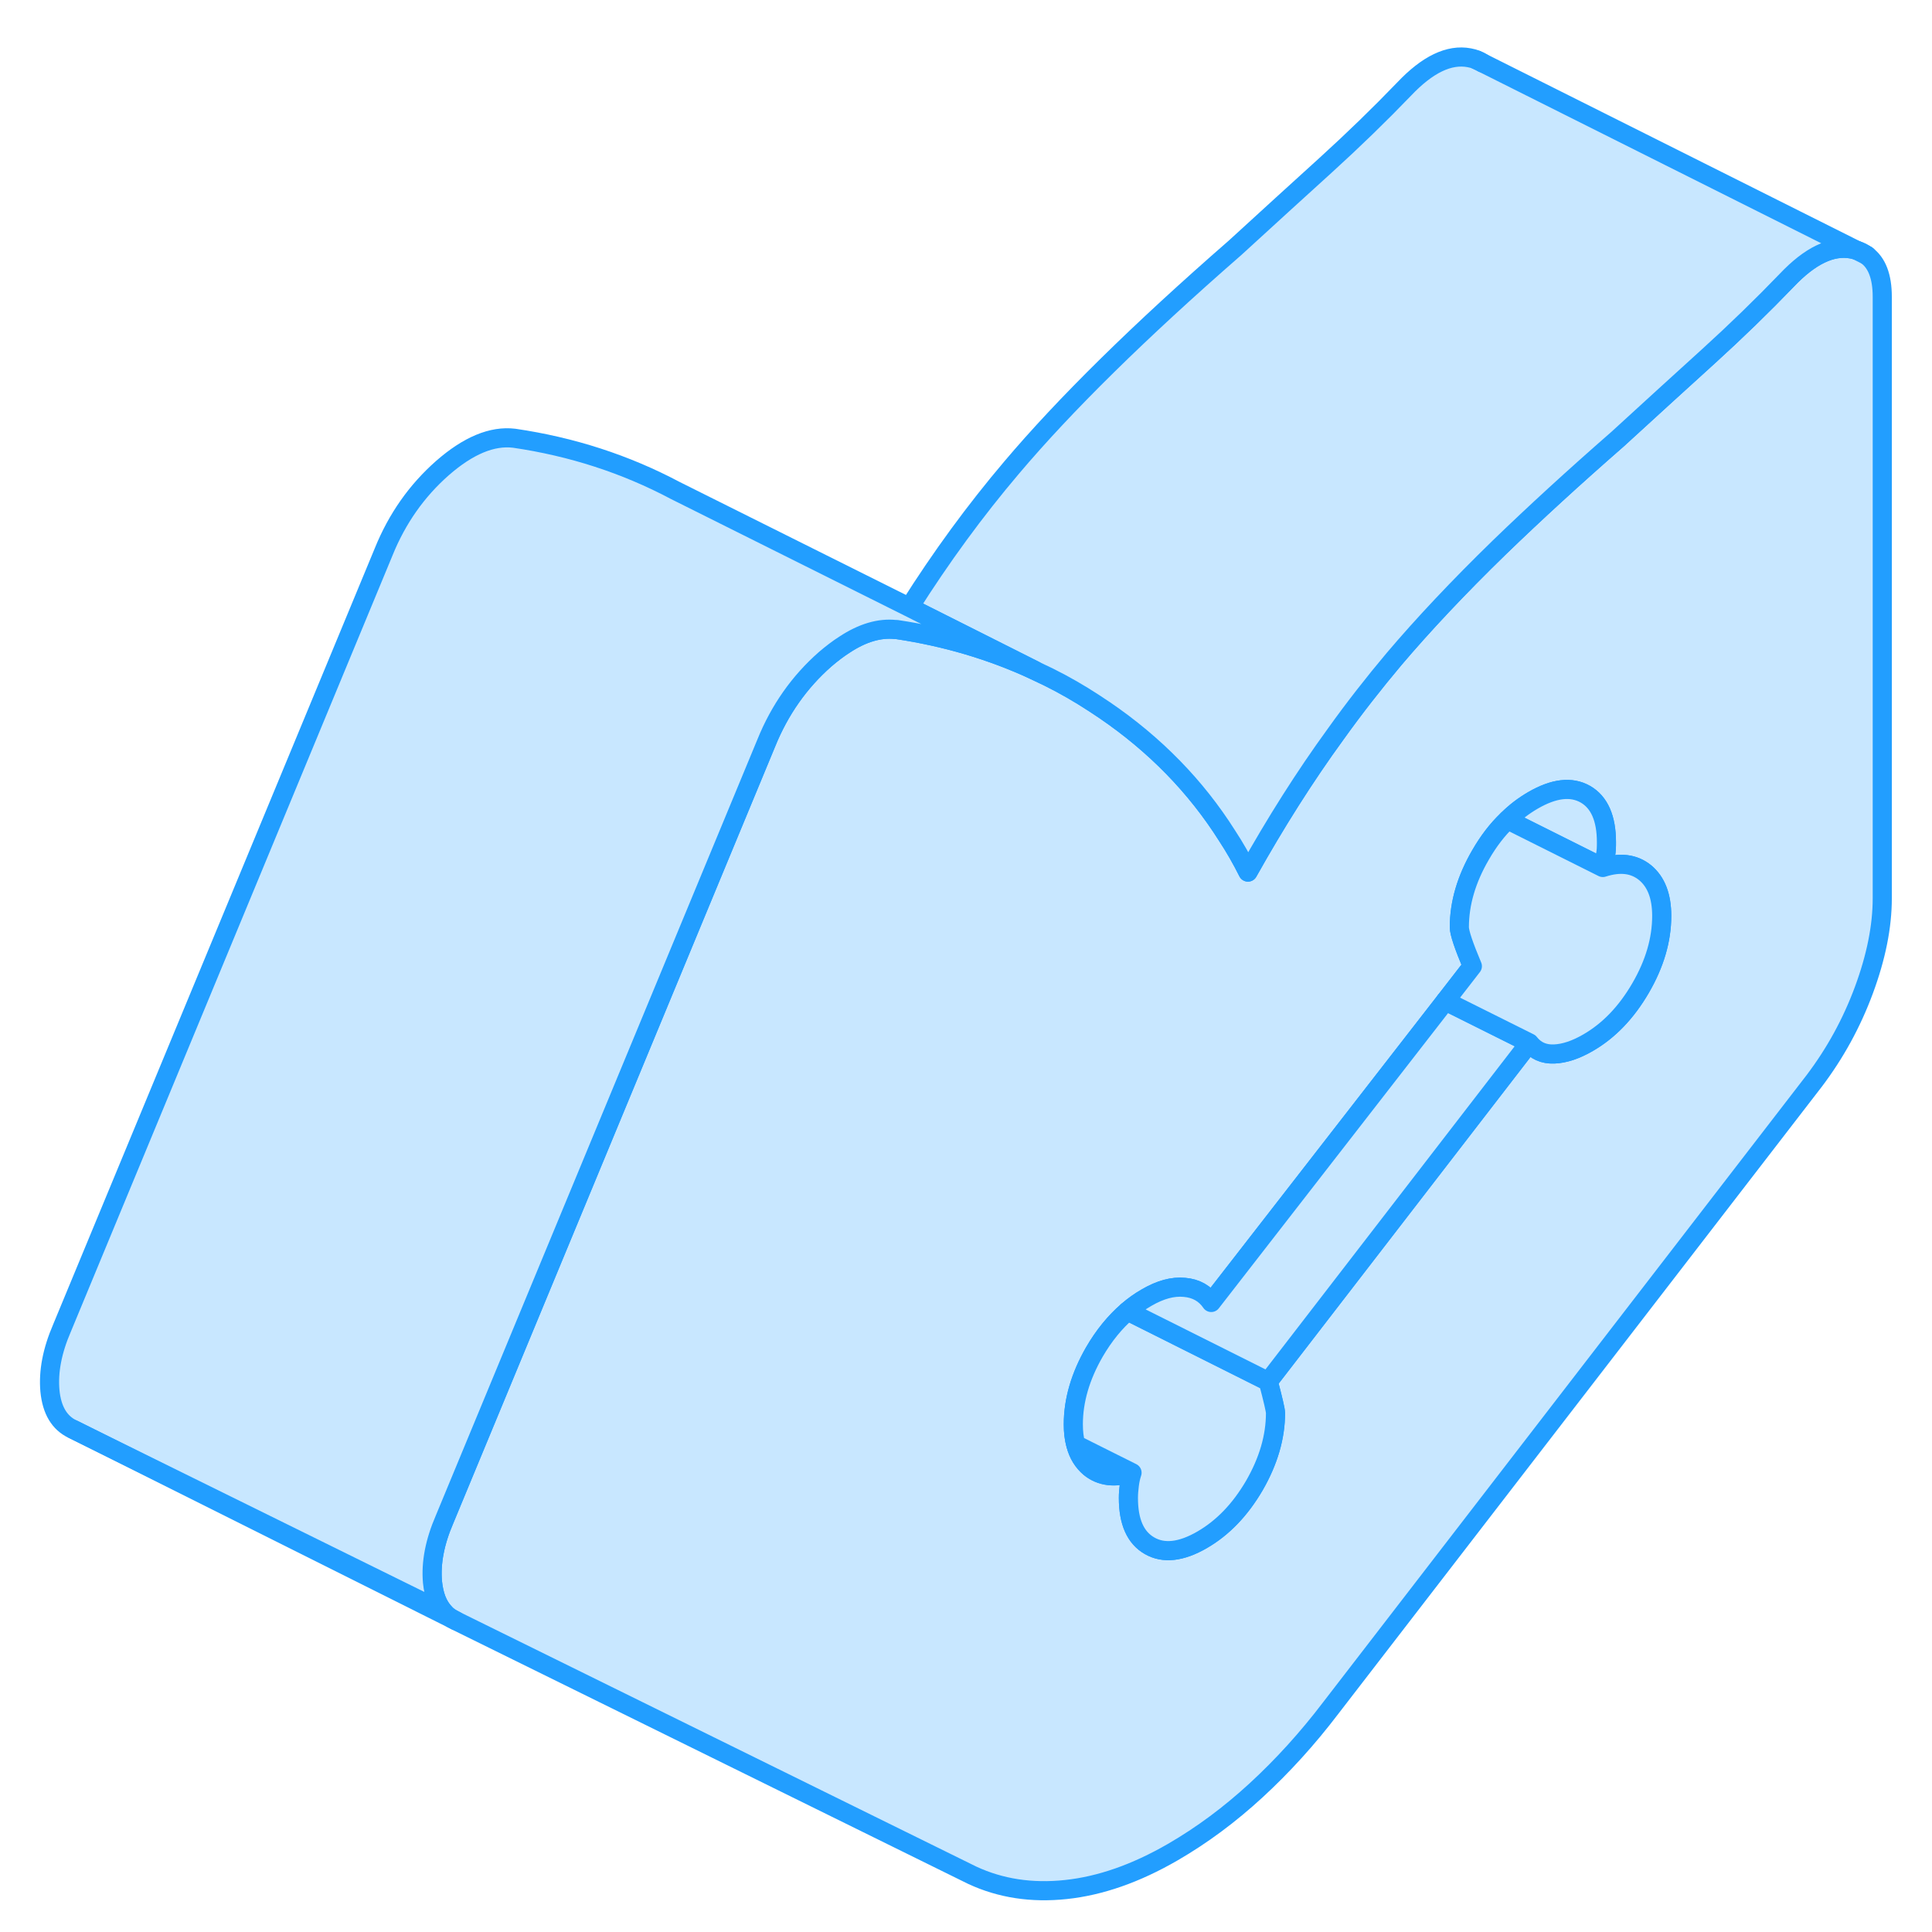 <svg width="48" height="48" viewBox="0 0 101 101" fill="#c8e7ff" xmlns="http://www.w3.org/2000/svg" stroke-width="1px" stroke-linecap="round" stroke-linejoin="round"><path d="M97.07 13.09L97.57 13.34C97.42 13.23 97.26 13.14 97.07 13.09Z" stroke="#229EFF" stroke-linejoin="round"/><path d="M97.57 13.34L97.07 13.09C96.99 13.06 96.9 13.04 96.81 13.02C95.76 12.82 94.62 13.37 93.4 14.66C92.12 15.99 90.76 17.31 89.32 18.62C87.87 19.93 86.29 21.38 84.56 22.96C82.28 24.95 80.22 26.84 78.4 28.6C76.23 30.71 74.4 32.66 72.88 34.45C71.83 35.7 70.81 37 69.83 38.37C68.2 40.61 66.68 43.02 65.24 45.59C64.91 44.93 64.55 44.3 64.15 43.69C62.52 41.11 60.38 38.92 57.74 37.12C57.37 36.87 57 36.63 56.63 36.4C55.85 35.92 55.05 35.49 54.22 35.11L54.1 35.05C51.84 34 49.43 33.29 46.88 32.91H46.82C45.98 32.82 45.09 33.08 44.15 33.7C43.82 33.91 43.48 34.17 43.13 34.47C41.79 35.65 40.76 37.11 40.06 38.84L23.24 79.43C22.73 80.61 22.52 81.7 22.61 82.71C22.68 83.4 22.88 83.92 23.22 84.29C23.39 84.47 23.58 84.61 23.81 84.72L50.82 98.03C52.3 98.72 53.93 98.97 55.72 98.78C57.52 98.59 59.38 97.94 61.3 96.83C62.84 95.94 64.29 94.86 65.67 93.59C67.05 92.32 68.35 90.89 69.56 89.3L94.84 56.51C95.93 55.07 96.8 53.49 97.44 51.76C98.08 50.03 98.4 48.43 98.4 46.96V15.52C98.4 14.46 98.12 13.73 97.57 13.34ZM85.76 51.66C85.02 52.93 84.11 53.88 83.02 54.51C82.38 54.88 81.79 55.08 81.24 55.1C80.7 55.12 80.27 54.93 79.95 54.52L66.3 72.22C66.55 73.17 66.68 73.72 66.68 73.87C66.68 75.12 66.31 76.38 65.58 77.65C64.84 78.92 63.93 79.87 62.84 80.5C61.75 81.13 60.83 81.23 60.1 80.81C59.36 80.39 58.99 79.56 58.99 78.31C58.99 78.09 59.01 77.86 59.04 77.62C59.07 77.38 59.12 77.17 59.18 76.99C58.29 77.28 57.55 77.19 56.97 76.72C56.62 76.42 56.37 76.03 56.24 75.52C56.15 75.21 56.11 74.85 56.11 74.46C56.11 73.21 56.48 71.95 57.21 70.68C57.71 69.82 58.29 69.11 58.95 68.54C59.26 68.27 59.6 68.03 59.95 67.83C60.66 67.42 61.31 67.24 61.92 67.3C62.53 67.35 63 67.62 63.32 68.09L75.56 52.33L76.97 50.51C76.52 49.44 76.29 48.76 76.29 48.47C76.29 47.22 76.66 45.96 77.4 44.69C77.81 43.98 78.28 43.36 78.81 42.86C79.22 42.45 79.66 42.12 80.14 41.84C81.23 41.21 82.14 41.1 82.88 41.52C83.61 41.94 83.98 42.78 83.98 44.03C83.98 44.25 83.98 44.48 83.93 44.72C83.9 44.96 83.85 45.17 83.79 45.35C84.69 45.06 85.42 45.15 86 45.62C86.58 46.1 86.87 46.85 86.87 47.88C86.87 49.13 86.5 50.39 85.76 51.66Z" stroke="#229EFF" stroke-linejoin="round"/><path d="M59.18 76.99C58.29 77.28 57.55 77.19 56.97 76.72C56.62 76.42 56.37 76.03 56.24 75.52L59.18 76.99Z" stroke="#229EFF" stroke-linejoin="round"/><path d="M66.68 73.87C66.68 75.12 66.31 76.38 65.58 77.65C64.84 78.92 63.93 79.87 62.84 80.5C61.75 81.13 60.83 81.23 60.1 80.81C59.36 80.39 58.99 79.56 58.99 78.31C58.99 78.09 59.01 77.86 59.04 77.62C59.07 77.38 59.12 77.17 59.18 76.99L56.24 75.52C56.15 75.21 56.11 74.85 56.11 74.46C56.11 73.21 56.48 71.95 57.21 70.68C57.71 69.82 58.29 69.11 58.95 68.54L66.3 72.22C66.55 73.17 66.68 73.72 66.68 73.87Z" stroke="#229EFF" stroke-linejoin="round"/><path d="M79.95 54.52L66.3 72.22L58.95 68.54C59.26 68.27 59.6 68.03 59.95 67.83C60.66 67.42 61.31 67.24 61.92 67.3C62.53 67.35 63 67.62 63.32 68.09L75.56 52.33L79.95 54.52Z" stroke="#229EFF" stroke-linejoin="round"/><path d="M83.981 44.03C83.981 44.25 83.981 44.48 83.93 44.72C83.9 44.96 83.851 45.17 83.791 45.35L78.811 42.86C79.221 42.45 79.661 42.12 80.141 41.84C81.231 41.21 82.141 41.1 82.881 41.52C83.611 41.94 83.981 42.78 83.981 44.03Z" stroke="#229EFF" stroke-linejoin="round"/><path d="M86.871 47.88C86.871 49.13 86.501 50.39 85.761 51.66C85.021 52.93 84.111 53.88 83.021 54.51C82.381 54.88 81.791 55.08 81.241 55.1C80.701 55.12 80.271 54.93 79.951 54.52L75.561 52.33L76.971 50.51C76.521 49.44 76.291 48.76 76.291 48.47C76.291 47.22 76.661 45.96 77.401 44.69C77.811 43.98 78.281 43.36 78.811 42.86L83.791 45.35C84.691 45.06 85.421 45.15 86.001 45.62C86.581 46.1 86.871 46.85 86.871 47.88Z" stroke="#229EFF" stroke-linejoin="round"/><path d="M97.07 13.09C96.99 13.06 96.9 13.04 96.81 13.02C95.76 12.82 94.62 13.37 93.4 14.66C92.12 15.99 90.76 17.31 89.32 18.62C87.87 19.93 86.29 21.38 84.56 22.96C82.28 24.95 80.22 26.84 78.4 28.6C76.23 30.71 74.4 32.66 72.88 34.45C71.83 35.7 70.81 37 69.83 38.37C68.2 40.61 66.68 43.02 65.24 45.59C64.91 44.93 64.55 44.3 64.15 43.69C62.52 41.11 60.38 38.92 57.74 37.12C57.37 36.87 57 36.63 56.63 36.4C55.85 35.92 55.05 35.49 54.22 35.11L54.1 35.05L47.54 31.75C49.2 29.12 50.98 26.69 52.88 24.45C55.67 21.15 59.56 17.32 64.56 12.96C66.29 11.38 67.87 9.93 69.32 8.62C70.76 7.31 72.12 5.99 73.4 4.66C74.62 3.37 75.76 2.82 76.81 3.02C77.08 3.07 77.31 3.16 77.51 3.29C77.51 3.29 77.51 3.3 77.53 3.3L97.07 13.09Z" stroke="#229EFF" stroke-linejoin="round"/><path d="M97.61 13.36L97.57 13.34" stroke="#229EFF" stroke-linejoin="round"/><path d="M77.51 3.29L77.2 3.14" stroke="#229EFF" stroke-linejoin="round"/><path d="M54.1 35.05C51.84 34 49.43 33.29 46.88 32.91H46.82C45.98 32.82 45.09 33.08 44.15 33.7C43.82 33.91 43.48 34.17 43.13 34.47C41.79 35.65 40.76 37.11 40.06 38.84L23.24 79.43C22.73 80.61 22.52 81.7 22.61 82.71C22.68 83.4 22.88 83.92 23.22 84.29L3.81 74.72C3.11 74.39 2.71 73.73 2.61 72.71C2.52 71.7 2.73 70.61 3.24 69.43L20.06 28.84C20.76 27.11 21.79 25.65 23.13 24.47C24.48 23.29 25.73 22.77 26.88 22.91C29.89 23.35 32.7 24.26 35.3 25.64L47.54 31.75L54.1 35.05Z" stroke="#229EFF" stroke-linejoin="round"/><path d="M3.82 74.72L23.82 84.72" stroke="#229EFF" stroke-linejoin="round"/></svg>